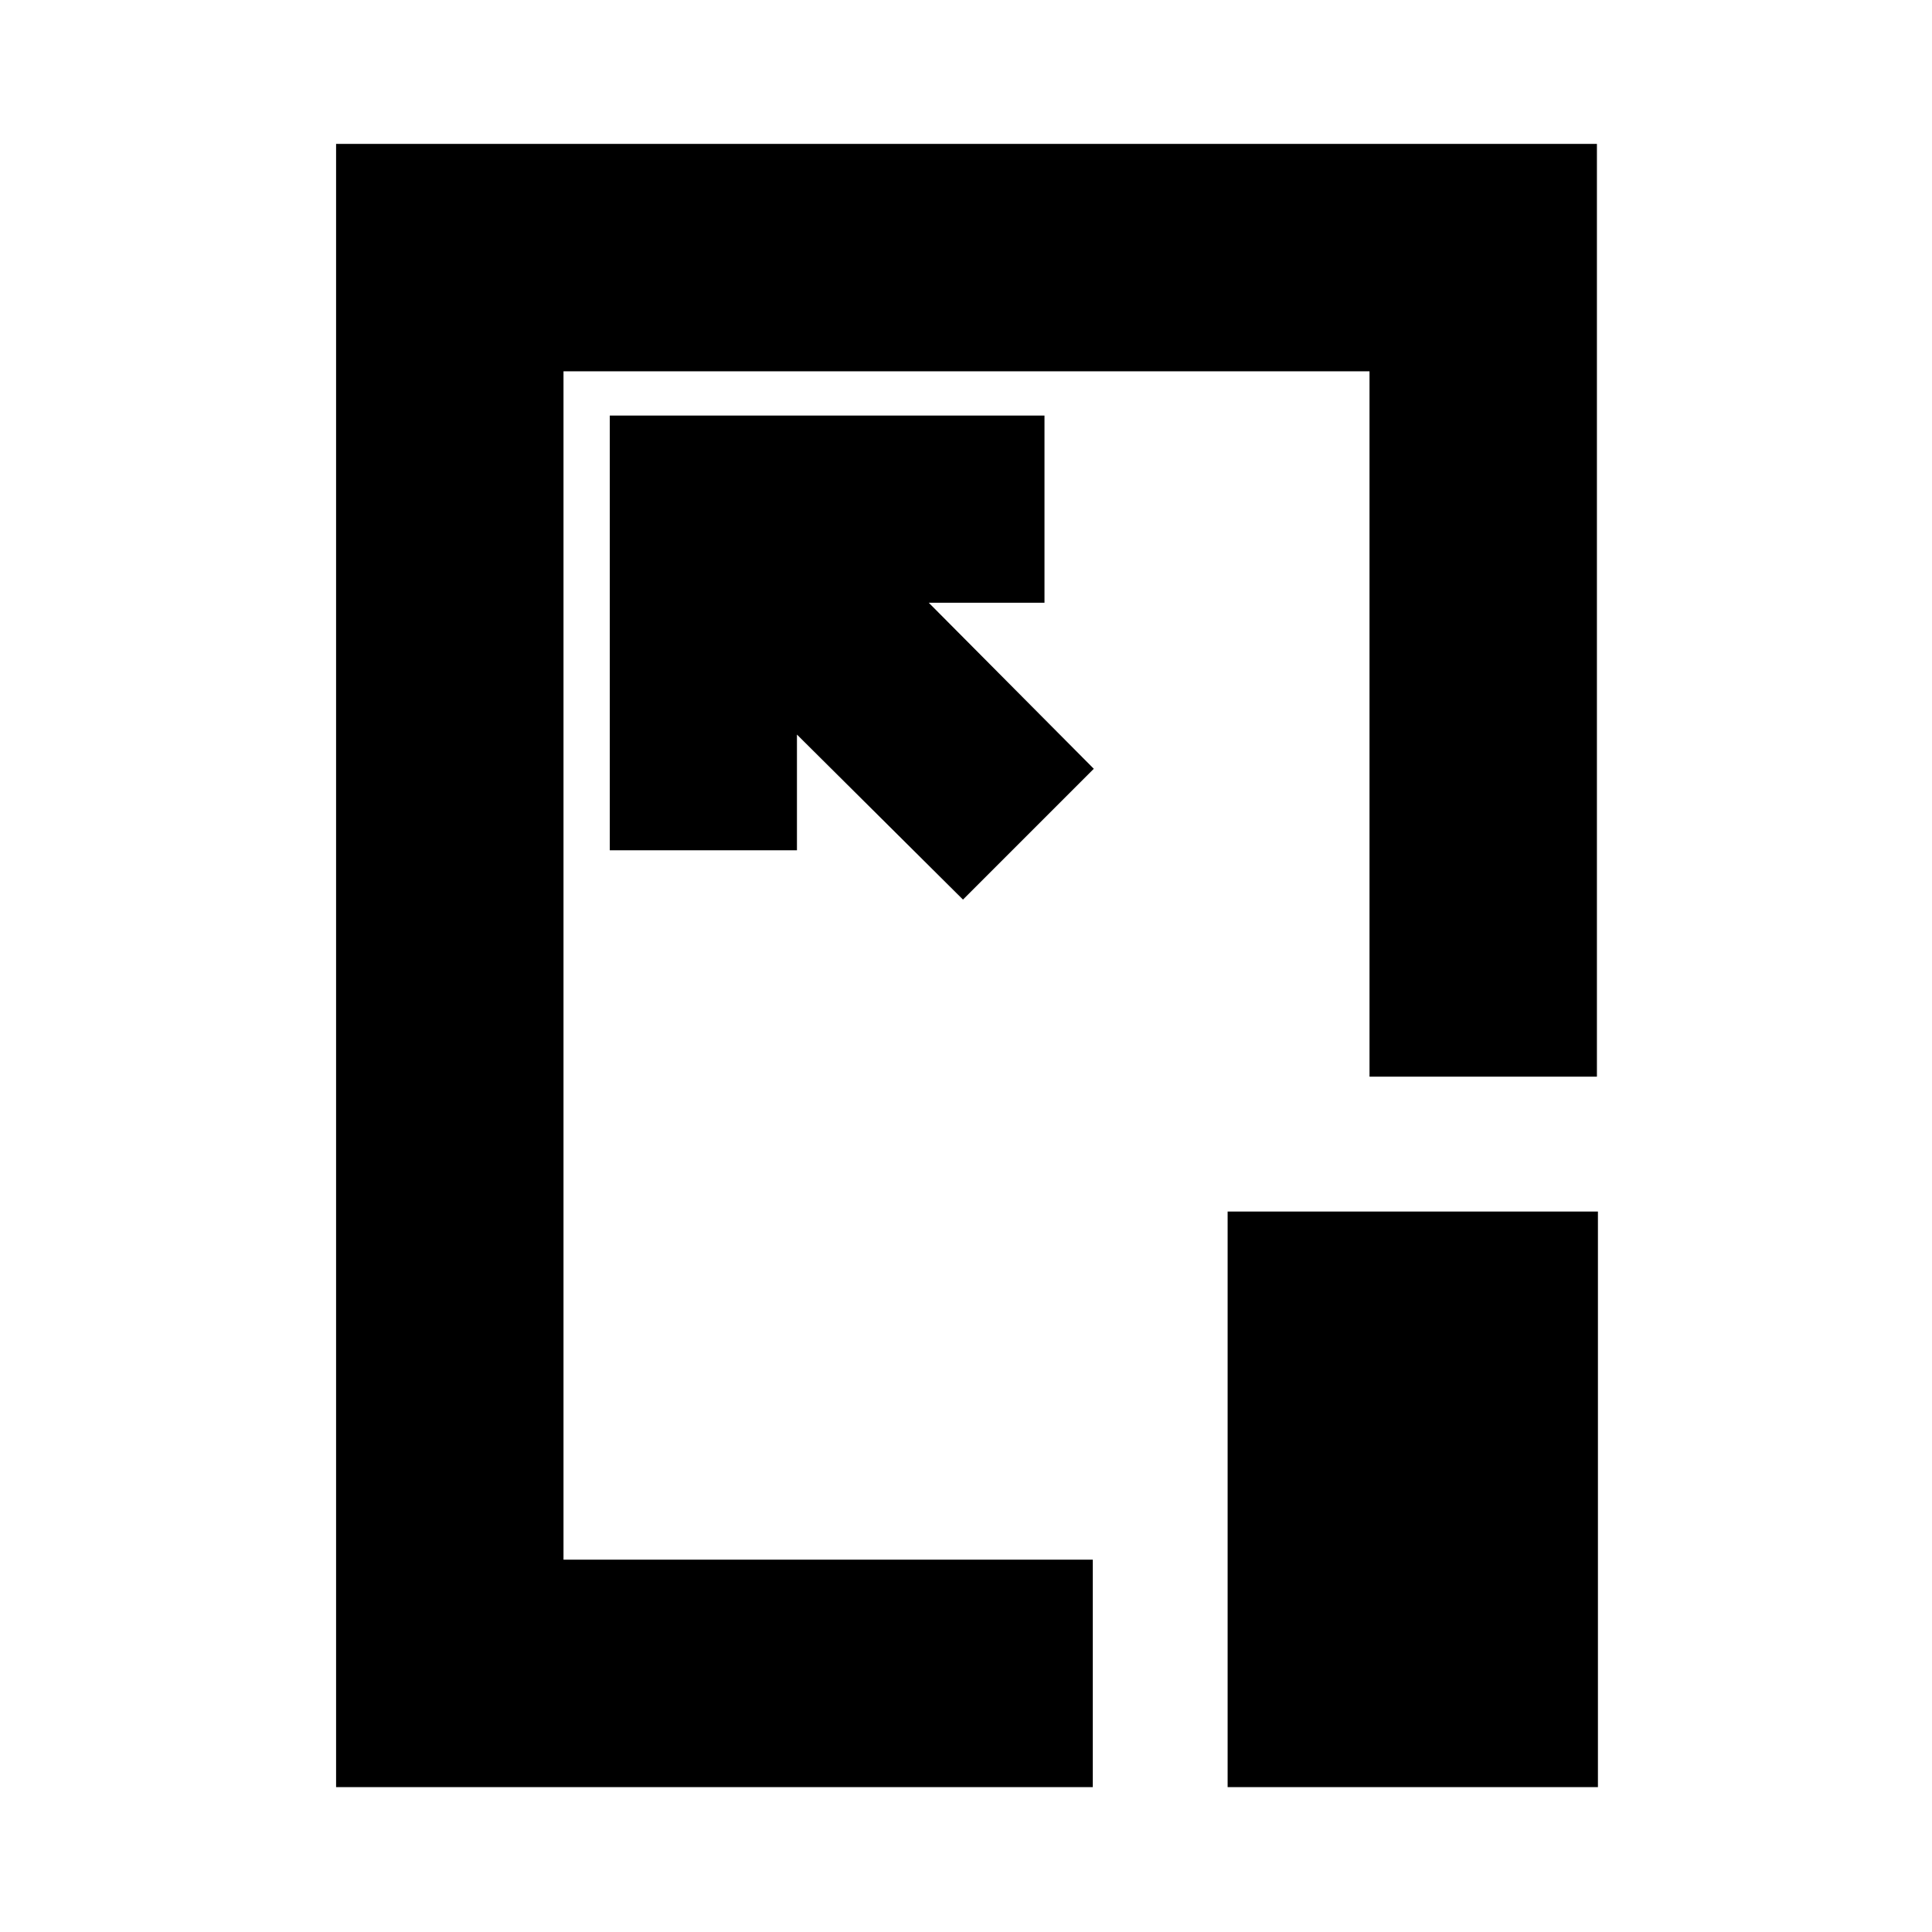 <svg xmlns="http://www.w3.org/2000/svg" height="20" viewBox="0 96 960 960" width="20"><path d="M167 984V167.5h626.5V631h-113V280.5H280V871h263v113H167Zm376.5-506-82-82.5H519v-93H303v216h93V461l82.5 82 65-65ZM610 984V698h184v286H610ZM480.5 575.5Z"/></svg>